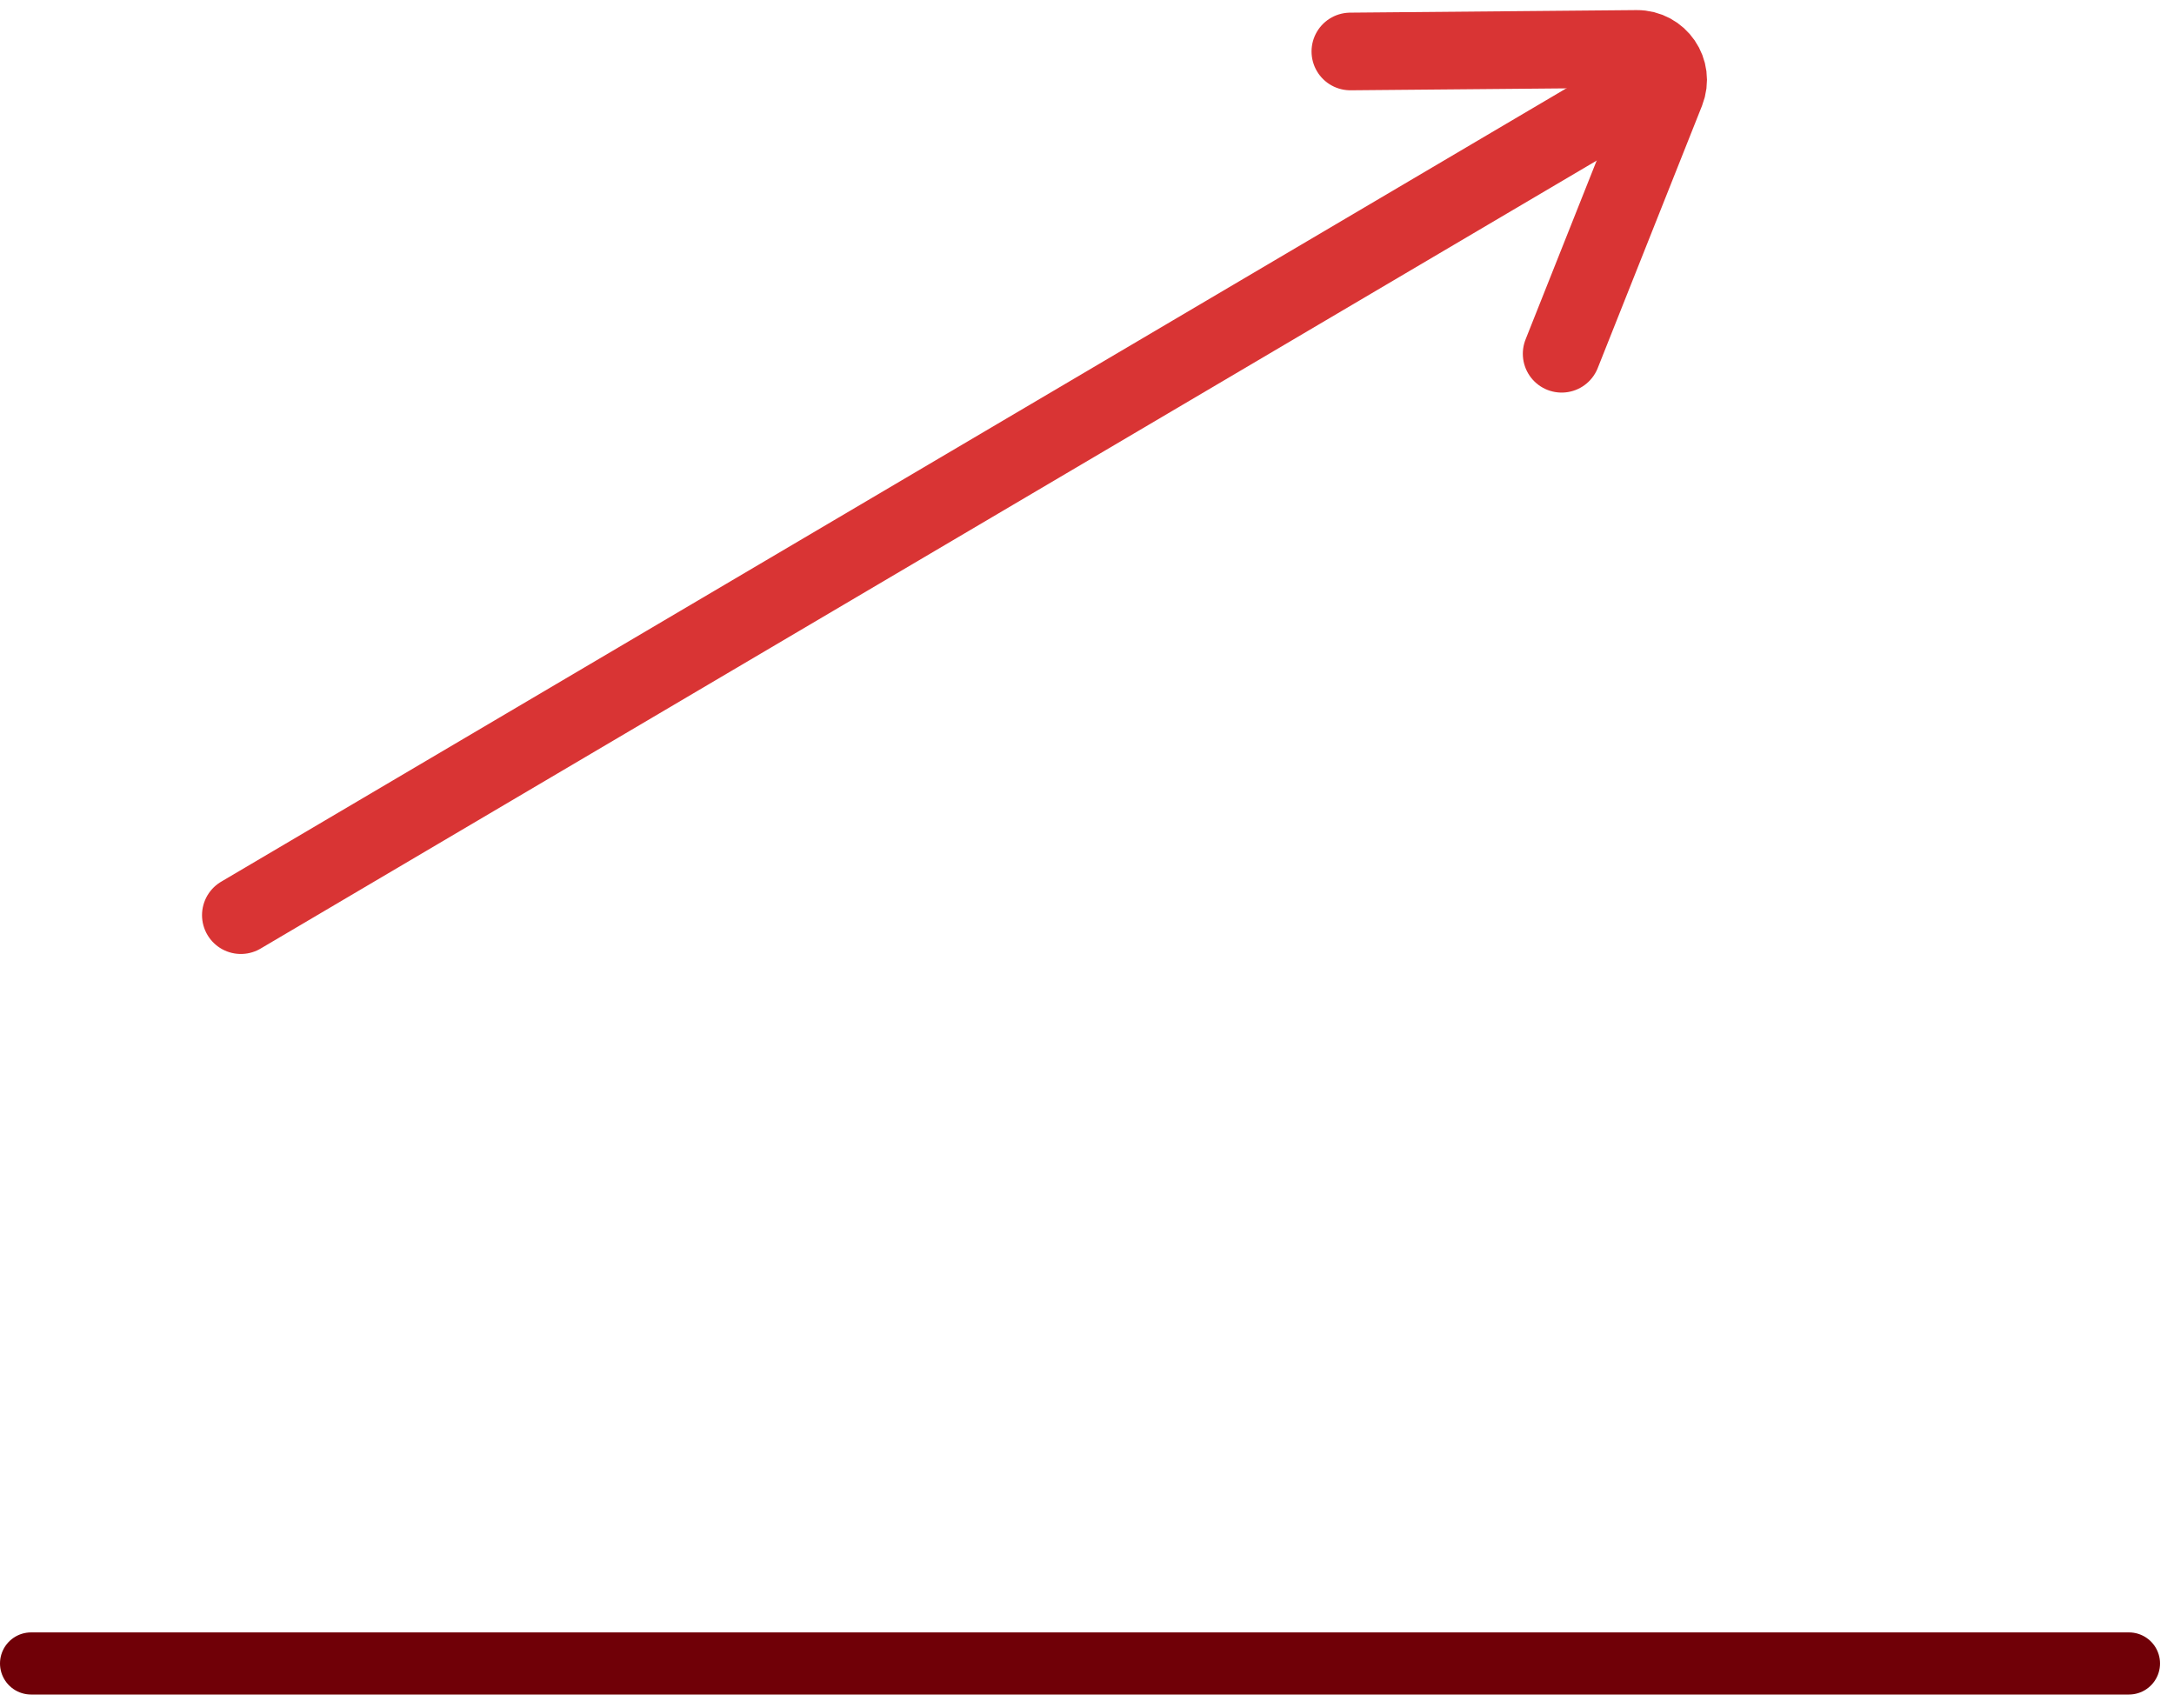 <svg width="70" height="55" viewBox="0 0 70 55" fill="none" xmlns="http://www.w3.org/2000/svg">
<path d="M1 53.558L68.55 53.558" stroke="#700007" stroke-width="2" stroke-linecap="round"/>
<mask id="path-2-inside-1_677_2465" fill="white">
<rect x="1" y="41.648" width="13.036" height="13.036" rx="1.053"/>
</mask>
<rect x="1" y="41.648" width="13.036" height="13.036" rx="1.053" stroke="#700007" stroke-width="5" mask="url(#path-2-inside-1_677_2465)"/>
<mask id="path-3-inside-2_677_2465" fill="white">
<rect x="17.591" y="33.352" width="14.221" height="21.331" rx="1.053"/>
</mask>
<rect x="17.591" y="33.352" width="14.221" height="21.331" rx="1.053" stroke="#700007" stroke-width="5" mask="url(#path-3-inside-2_677_2465)"/>
<mask id="path-4-inside-3_677_2465" fill="white">
<rect x="35.368" y="25.057" width="14.221" height="29.627" rx="1.053"/>
</mask>
<rect x="35.368" y="25.057" width="14.221" height="29.627" rx="1.053" stroke="#700007" stroke-width="5" mask="url(#path-4-inside-3_677_2465)"/>
<mask id="path-5-inside-4_677_2465" fill="white">
<rect x="53.144" y="16.762" width="15.406" height="37.923" rx="1.053"/>
</mask>
<rect x="53.144" y="16.762" width="15.406" height="37.923" rx="1.053" stroke="#700007" stroke-width="5" mask="url(#path-5-inside-4_677_2465)"/>
<path d="M7.755 29.465L51.662 3.571" stroke="#D93434" stroke-width="2.5" stroke-linecap="round"/>
<path d="M43.48 1.657L52.702 1.575C53.413 1.569 53.903 2.284 53.641 2.944L50.283 11.39" stroke="#D93434" stroke-width="2.5" stroke-linecap="round"/>
</svg>
